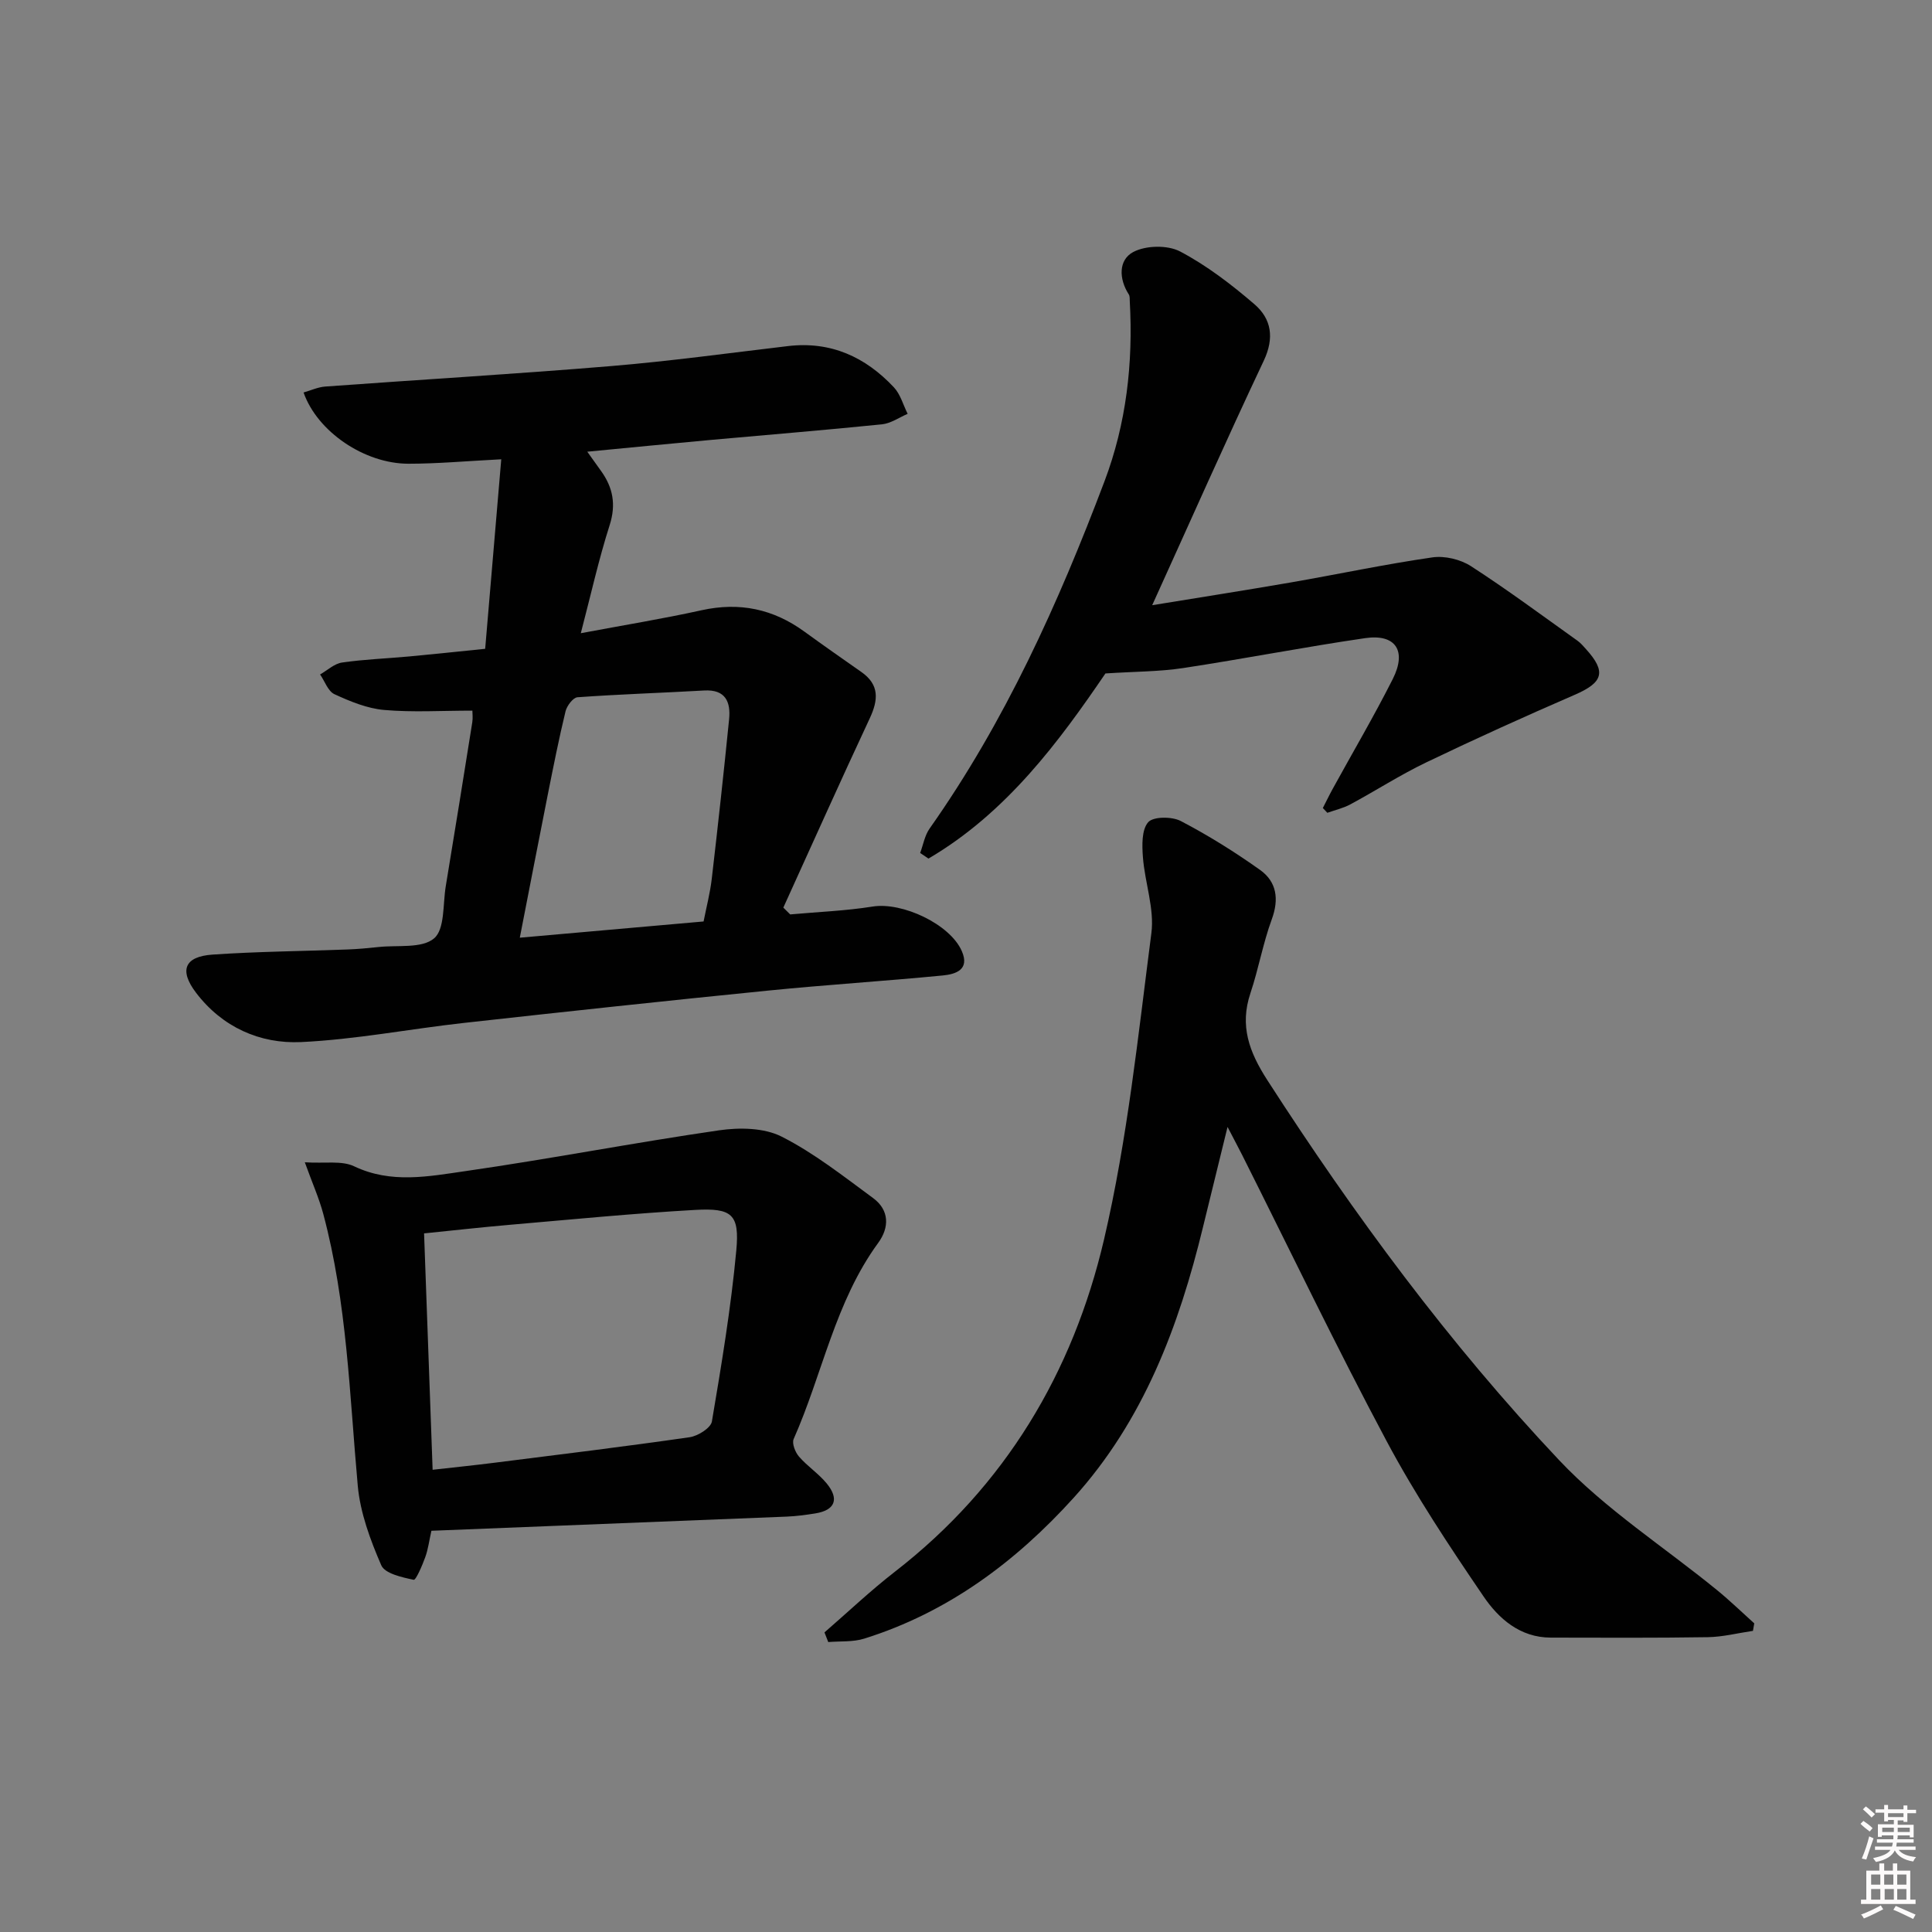 <svg enable-background="new 0 0 400 400" viewBox="0 0 400 400" xmlns="http://www.w3.org/2000/svg"><rect x="0" y="0" width="400" height="400" fill="#808080" stroke="none"/><path d="m385.2 377.6.6-.6c.6.4 1.3.9 1.9 1.5l-.6.7c-.8-.6-1.4-1.1-1.9-1.6zm.3 7.1c.6-1.4 1.1-2.9 1.5-4.5.3.1.6.3.9.4-.5 1.4-1 2.9-1.5 4.4l-.9-.2zm.2-10.1.6-.6c.7.5 1.3 1.1 1.9 1.6l-.7.7c-.6-.6-1.2-1.2-1.8-1.7zm8.4-.8h.8v.9h1.8v.7h-1.8v1.8h-.8v-.3h-1.2v.9h3.3v2.6h-.8v-.4h-2.5c0 .3 0 .6-.1.8h3.4v.7h-3.5c0 .3-.1.6-.1.8h4v.7h-3.5c.7.9 1.9 1.3 3.6 1.5-.2.2-.4.5-.6.9-1.9-.3-3.2-1.1-3.8-2.3-.5 1.1-1.8 2-3.9 2.4-.2-.3-.4-.5-.6-.8 1.9-.4 3.1-.9 3.6-1.7h-3.2v-.7h3.5c.1-.2.1-.5.2-.8h-3.3v-.7h3.4c0-.2 0-.5 0-.8h-2.4v.3h-.8v-2.6h3.3v-.9h-1.2v.3h-.8v-1.8h-1.8v-.7h1.8v-.9h.8v.9h3.2zm-4.4 5.5h2.4c0-.3 0-.6 0-.9h-2.4zm1.2-3.1h3.2v-.8h-3.2zm4.4 2.2h-2.4v.9h2.5v-.9z" fill="#fcfafa"/><path d="m389.2 385.8h.9v1.5h1.8v-1.5h.9v1.5h2.7v6h1.1v.9h-11.3v-.9h1.1v-6h2.7v-1.5zm.2 8.7.5.8c-1.2.6-2.5 1.3-4 1.9-.2-.3-.3-.6-.6-.8 1.6-.6 3-1.3 4.1-1.9zm-2-4.3h1.9v-2.1h-1.9zm0 3.1h1.9v-2.2h-1.9zm2.7-3.1h1.9v-2.1h-1.9zm.1 3.1h1.9v-2.2h-1.9zm2.3 1.3c1.4.6 2.7 1.2 4.1 1.8l-.5.9c-1.5-.7-2.8-1.4-4.1-1.9zm2.2-6.5h-1.9v2.1h1.9zm-1.9 5.2h1.9v-2.2h-1.9z" fill="#fcfafa"/><g fill="#010101"><path d="m97.8 147.13c-6.39 0-12.37.38-18.27-.14-3.51-.31-7.02-1.76-10.28-3.26-1.34-.61-2-2.68-2.98-4.09 1.51-.86 2.95-2.24 4.55-2.47 4.6-.67 9.27-.83 13.9-1.26 4.79-.44 9.58-.96 15.73-1.58 1.08-12.78 2.18-25.67 3.33-39.24-7.36.38-13.28.92-19.2.92-9.1 0-18.87-6.61-21.73-14.75 1.51-.43 2.98-1.12 4.49-1.23 19.73-1.44 39.48-2.6 59.2-4.24 12.24-1.02 24.43-2.7 36.63-4.14 8.84-1.04 16.01 2.26 21.9 8.54 1.36 1.45 1.92 3.64 2.85 5.49-1.76.75-3.48 1.98-5.3 2.17-11.9 1.21-23.83 2.18-35.75 3.26-8.21.75-16.42 1.56-25.28 2.41 1.19 1.67 2.01 2.83 2.84 3.97 2.48 3.45 3.16 6.95 1.79 11.24-2.26 7.07-3.87 14.34-5.97 22.37 8.88-1.67 17-2.99 25.02-4.76 7.85-1.73 14.82-.26 21.26 4.42 3.9 2.84 7.86 5.6 11.81 8.37 3.76 2.64 3.52 5.77 1.73 9.6-6.08 13-11.94 26.11-17.89 39.18.47.47.95.94 1.42 1.41 5.7-.52 11.45-.73 17.09-1.63 6.09-.97 15.98 3.61 18.44 9.22 1.71 3.89-1.31 4.79-3.93 5.05-12.07 1.17-24.19 1.93-36.26 3.14-20.99 2.1-41.97 4.36-62.94 6.69-11.23 1.25-22.4 3.43-33.65 3.96-8.55.4-16.35-3.1-21.76-10.21-3.55-4.67-2.38-7.5 3.41-7.9 9.29-.64 18.62-.71 27.93-1.06 2.15-.08 4.31-.28 6.45-.51 3.94-.43 8.96.35 11.49-1.79 2.25-1.9 1.8-7.06 2.42-10.8 1.87-11.3 3.69-22.62 5.49-33.93.15-.93.02-1.9.02-2.42zm47.87 43.65c.6-3.05 1.35-5.91 1.69-8.81 1.28-11 2.49-22.01 3.59-33.03.36-3.59-.71-6.24-5.17-5.98-8.74.5-17.49.77-26.22 1.4-.91.07-2.19 1.76-2.47 2.9-1.37 5.64-2.49 11.33-3.63 17.02-1.93 9.7-3.8 19.41-5.84 29.86 13.07-1.17 25.4-2.25 38.05-3.36z"/><path d="m170.7 337.97c4.86-4.21 9.53-8.65 14.6-12.58 22.81-17.68 36.85-41.26 43.28-68.78 4.85-20.77 7.05-42.2 9.8-63.41.66-5.07-1.35-10.44-1.75-15.71-.19-2.46-.28-5.7 1.09-7.26 1.05-1.2 4.91-1.2 6.74-.25 5.69 2.97 11.18 6.4 16.41 10.12 3.46 2.46 3.98 6.05 2.43 10.26-1.82 4.96-2.73 10.24-4.41 15.26-2.27 6.77-.26 12.18 3.49 18 17.99 27.91 37.67 54.58 60.43 78.7 9.61 10.18 21.75 17.97 32.69 26.9 2.66 2.17 5.14 4.58 7.7 6.88-.09.52-.18 1.03-.27 1.55-3.12.46-6.24 1.26-9.36 1.31-10.83.17-21.66.11-32.5.09-6.36-.01-10.8-3.93-13.94-8.56-7.1-10.42-14.11-21-20.04-32.11-10.4-19.49-19.96-39.43-29.88-59.18-.81-1.61-1.67-3.2-3.06-5.88-1.87 7.61-3.48 14.14-5.07 20.68-4.99 20.58-12.32 40.1-26.78 56.09-12.01 13.27-26.05 23.75-43.37 29.17-2.33.73-4.96.5-7.45.71-.27-.65-.53-1.32-.78-2z"/><path d="m89.32 316.93c-.46 2.03-.68 3.83-1.28 5.48-.62 1.71-1.93 4.77-2.39 4.67-2.41-.51-5.96-1.28-6.71-3-2.27-5.23-4.36-10.86-4.87-16.49-1.71-18.85-2.21-37.83-7.14-56.26-.87-3.26-2.27-6.38-3.82-10.69 4.16.27 7.64-.4 10.21.83 7.66 3.65 15.42 2.09 23.02 1 17.56-2.53 34.99-5.9 52.54-8.45 4.22-.61 9.31-.54 12.94 1.3 6.74 3.41 12.81 8.22 18.95 12.73 3.38 2.49 3.39 6.08 1.05 9.28-8.93 12.21-11.53 27.13-17.5 40.6-.4.9.32 2.74 1.1 3.64 1.73 2 4.04 3.5 5.72 5.54 2.7 3.27 1.74 5.58-2.36 6.23-1.96.31-3.94.58-5.93.66-24.29.97-48.55 1.93-73.53 2.93zm.25-12.63c4.54-.51 8.65-.93 12.76-1.45 13.49-1.7 27-3.35 40.46-5.29 1.71-.25 4.37-1.91 4.6-3.26 1.99-11.75 3.95-23.53 5.05-35.38.7-7.51-.87-8.85-8.51-8.42-12.76.72-25.49 1.97-38.23 3.07-6.03.52-12.06 1.2-17.9 1.79.6 16.4 1.17 32.32 1.77 48.94z"/><path d="m238.55 125.3c9.49-1.55 19.07-3.05 28.63-4.7 9.8-1.7 19.54-3.78 29.38-5.2 2.56-.37 5.81.41 7.99 1.82 7.54 4.87 14.75 10.23 22.06 15.44.67.48 1.22 1.14 1.77 1.75 4.24 4.69 3.53 6.89-2.35 9.44-10.33 4.48-20.59 9.12-30.73 13.99-5.38 2.58-10.44 5.85-15.71 8.69-1.48.8-3.18 1.18-4.78 1.75-.31-.33-.62-.66-.93-.99.69-1.34 1.34-2.7 2.07-4.02 4.15-7.56 8.53-15 12.41-22.69 2.95-5.85.58-9.38-5.72-8.46-12.61 1.84-25.13 4.29-37.72 6.2-4.9.74-9.92.71-16.05 1.11-9.52 13.97-20.41 28.81-36.64 38.33-.57-.39-1.15-.77-1.72-1.16.63-1.69.94-3.62 1.95-5.05 15.64-22.17 26.67-46.66 36.21-71.89 4.53-11.98 5.95-24.49 5.24-37.25-.03-.5.04-1.09-.21-1.46-2.08-3.23-2.14-7.14.92-8.77 2.6-1.39 7.12-1.48 9.72-.11 5.52 2.91 10.62 6.83 15.38 10.92 3.53 3.04 4.16 6.98 1.92 11.71-7.85 16.62-15.29 33.43-23.09 50.6z"/></g></svg>